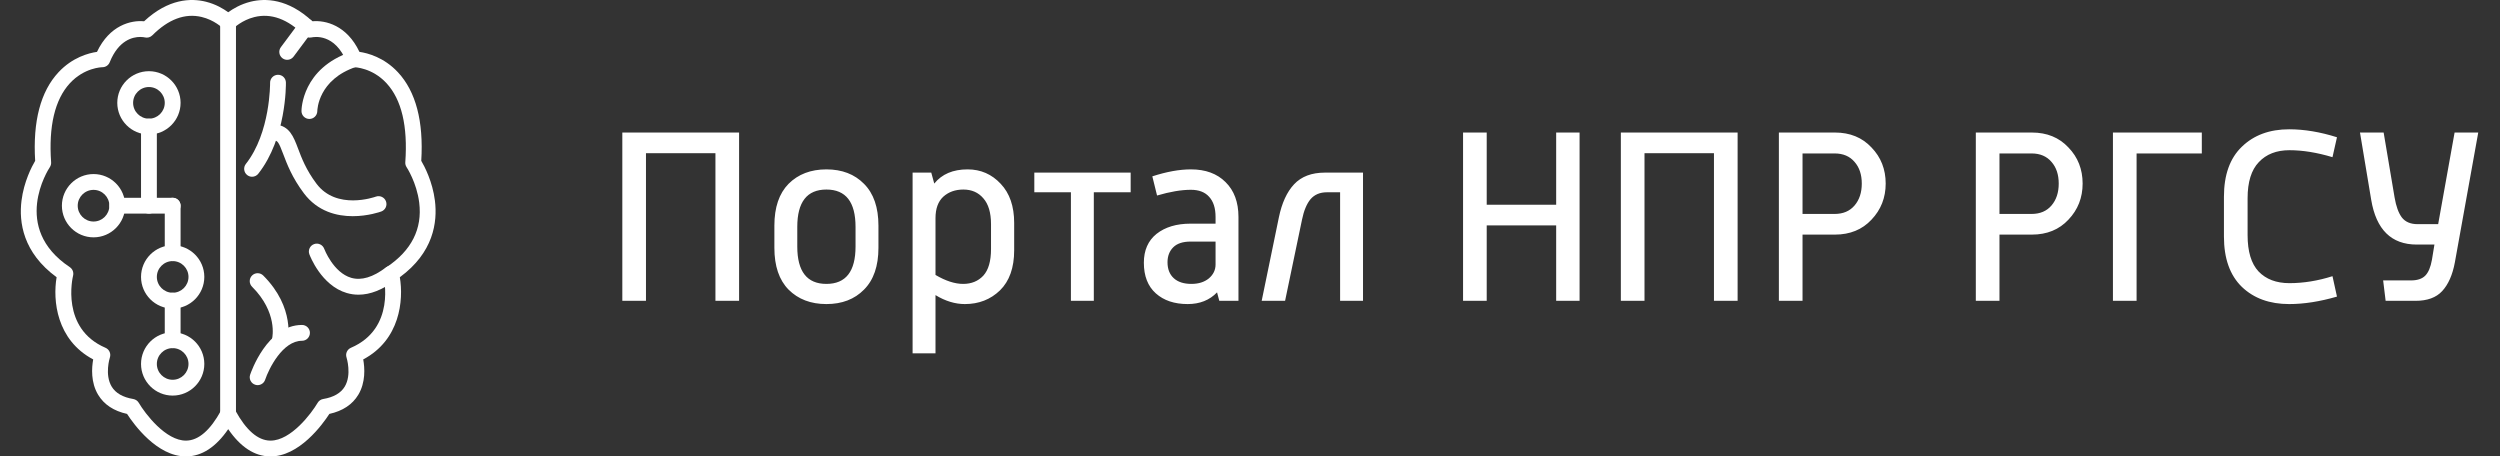 <svg width="241" height="44" viewBox="0 0 241 44" fill="none" xmlns="http://www.w3.org/2000/svg">
<rect x="0" y="0" width="241" height="44" fill="#333333" stroke="none"/>
<path d="M59.992 29V12.776H71.248V29H68.968V14.768H62.272V29H59.992ZM74.65 23.888V21.752C74.65 19.992 75.106 18.648 76.018 17.72C76.946 16.792 78.162 16.328 79.666 16.328C81.17 16.328 82.378 16.792 83.29 17.72C84.218 18.648 84.682 19.992 84.682 21.752V23.888C84.682 25.648 84.218 26.992 83.29 27.92C82.378 28.848 81.17 29.312 79.666 29.312C78.162 29.312 76.946 28.848 76.018 27.92C75.106 26.992 74.65 25.648 74.65 23.888ZM76.858 23.768C76.858 26.168 77.794 27.368 79.666 27.368C81.538 27.368 82.474 26.168 82.474 23.768V21.872C82.474 19.472 81.538 18.272 79.666 18.272C77.794 18.272 76.858 19.472 76.858 21.872V23.768ZM87.974 34.064V16.64H89.774L90.062 17.696C90.798 16.784 91.87 16.328 93.278 16.328C94.542 16.328 95.606 16.792 96.47 17.72C97.334 18.632 97.766 19.888 97.766 21.488V24.128C97.766 25.808 97.31 27.096 96.398 27.992C95.486 28.872 94.358 29.312 93.014 29.312C92.07 29.312 91.126 29.024 90.182 28.448V34.064H87.974ZM90.182 26.504C91.158 27.08 92.046 27.368 92.846 27.368C93.646 27.368 94.294 27.104 94.79 26.576C95.286 26.032 95.534 25.176 95.534 24.008V21.608C95.534 20.504 95.286 19.672 94.79 19.112C94.31 18.552 93.67 18.272 92.87 18.272C92.086 18.272 91.438 18.504 90.926 18.968C90.43 19.432 90.182 20.12 90.182 21.032V26.504ZM103.236 29V18.536H99.708V16.64H108.996V18.536H105.444V29H103.236ZM114.492 29.312C113.212 29.312 112.188 28.968 111.42 28.28C110.652 27.592 110.268 26.608 110.268 25.328C110.268 24.128 110.676 23.2 111.492 22.544C112.324 21.888 113.42 21.56 114.78 21.56H117.18V20.912C117.18 20.064 116.972 19.416 116.556 18.968C116.156 18.52 115.572 18.296 114.804 18.296C113.876 18.296 112.788 18.48 111.54 18.848L111.084 17C112.46 16.552 113.7 16.328 114.804 16.328C116.212 16.328 117.324 16.736 118.14 17.552C118.972 18.368 119.388 19.488 119.388 20.912V29H117.54L117.324 28.184C116.604 28.936 115.66 29.312 114.492 29.312ZM114.852 27.368C115.54 27.368 116.1 27.192 116.532 26.84C116.964 26.472 117.18 26.024 117.18 25.496V23.288H114.78C114.028 23.288 113.468 23.472 113.1 23.84C112.732 24.208 112.548 24.688 112.548 25.28C112.548 25.936 112.748 26.448 113.148 26.816C113.548 27.184 114.116 27.368 114.852 27.368ZM121.626 29L123.282 20.96C123.57 19.568 124.058 18.504 124.746 17.768C125.45 17.016 126.442 16.64 127.722 16.64H131.394V29H129.186V18.536H127.914C127.242 18.536 126.714 18.76 126.33 19.208C125.962 19.656 125.69 20.312 125.514 21.176L123.882 29H121.626ZM141.039 29V12.776H143.319V19.736H150.015V12.776H152.271V29H150.015V21.728H143.319V29H141.039ZM156.25 29V12.776H167.506V29H165.226V14.768H158.53V29H156.25ZM171.484 29V12.776H176.884C178.34 12.776 179.516 13.256 180.412 14.216C181.324 15.16 181.78 16.32 181.78 17.696C181.78 19.056 181.324 20.216 180.412 21.176C179.516 22.136 178.34 22.616 176.884 22.616H173.764V29H171.484ZM173.764 20.624H176.86C177.676 20.624 178.316 20.352 178.78 19.808C179.244 19.264 179.476 18.56 179.476 17.696C179.476 16.832 179.244 16.136 178.78 15.608C178.316 15.064 177.676 14.792 176.86 14.792H173.764V20.624ZM190.469 29V12.776H195.869C197.325 12.776 198.501 13.256 199.397 14.216C200.309 15.16 200.765 16.32 200.765 17.696C200.765 19.056 200.309 20.216 199.397 21.176C198.501 22.136 197.325 22.616 195.869 22.616H192.749V29H190.469ZM192.749 20.624H195.845C196.661 20.624 197.301 20.352 197.765 19.808C198.229 19.264 198.461 18.56 198.461 17.696C198.461 16.832 198.229 16.136 197.765 15.608C197.301 15.064 196.661 14.792 195.845 14.792H192.749V20.624ZM203.687 29V12.776H212.255V14.792H205.967V29H203.687ZM224.852 26.624L225.284 28.592C223.636 29.072 222.1 29.312 220.676 29.312C218.788 29.312 217.268 28.76 216.116 27.656C214.964 26.536 214.388 24.92 214.388 22.808V18.968C214.388 16.856 214.964 15.248 216.116 14.144C217.268 13.024 218.788 12.464 220.676 12.464C222.132 12.464 223.668 12.72 225.284 13.232L224.852 15.152C223.364 14.704 221.98 14.48 220.7 14.48C219.452 14.48 218.468 14.864 217.748 15.632C217.028 16.384 216.668 17.544 216.668 19.112V22.664C216.668 24.248 217.02 25.416 217.724 26.168C218.444 26.92 219.436 27.296 220.7 27.296C222.06 27.296 223.444 27.072 224.852 26.624ZM229.975 29L229.735 27.032H232.423C233.031 27.032 233.487 26.88 233.791 26.576C234.095 26.272 234.311 25.76 234.439 25.04L234.679 23.576H232.975C230.527 23.576 229.063 22.136 228.583 19.256L227.503 12.776H229.783L230.839 19.04C230.983 19.888 231.215 20.528 231.535 20.96C231.871 21.392 232.375 21.608 233.047 21.608H235.039L236.623 12.776H238.903L236.647 25.304C236.423 26.504 236.015 27.424 235.423 28.064C234.847 28.688 233.991 29 232.855 29H229.975Z" fill="white"/>
<g clip-path="url(#clip0)">
<path d="M41.926 19.343C41.697 17.51 40.931 16.051 40.61 15.504C40.843 11.691 40.087 8.82 38.362 6.968C37.018 5.524 35.447 5.115 34.65 5C33.434 2.429 31.366 1.932 30.109 2.052C27.756 -0.139 25.58 -0.191 24.146 0.167C23.2 0.403 22.459 0.846 22 1.18C21.541 0.846 20.8 0.403 19.854 0.167C18.42 -0.192 16.243 -0.139 13.89 2.052C12.632 1.931 10.565 2.429 9.35 5C8.552 5.115 6.982 5.524 5.637 6.968C3.912 8.82 3.157 11.691 3.39 15.504C3.068 16.05 2.303 17.51 2.073 19.343C1.814 21.419 2.21 24.348 5.457 26.724C5.08 28.945 5.437 32.768 8.984 34.648C8.837 35.456 8.739 36.858 9.46 38.056C10.027 38.998 10.964 39.618 12.248 39.901C12.897 40.902 15.131 44 17.92 44C17.937 44 17.956 44 17.973 44C19.468 43.978 20.819 43.095 22 41.37C23.181 43.094 24.532 43.978 26.026 44C28.835 44.041 31.098 40.908 31.751 39.901C33.035 39.618 33.972 38.998 34.539 38.056C35.261 36.858 35.162 35.456 35.015 34.648C38.563 32.768 38.919 28.945 38.543 26.724C41.79 24.348 42.186 21.419 41.926 19.343ZM37.271 25.752C37.003 25.931 36.876 26.259 36.954 26.572C37.006 26.779 38.172 31.665 33.83 33.526C33.465 33.682 33.281 34.092 33.407 34.468C33.412 34.485 33.926 36.117 33.232 37.27C32.856 37.895 32.156 38.297 31.154 38.464C30.93 38.501 30.735 38.636 30.621 38.831C30.024 39.849 28.052 42.475 26.079 42.475C26.068 42.475 26.056 42.475 26.045 42.475C24.858 42.457 23.727 41.477 22.683 39.564C22.549 39.319 22.264 39.167 21.985 39.167C21.705 39.167 21.449 39.319 21.315 39.564C20.272 41.477 19.14 42.457 17.953 42.475C15.978 42.507 13.977 39.855 13.378 38.831C13.263 38.636 13.067 38.501 12.844 38.464C11.845 38.297 11.147 37.897 10.77 37.276C10.067 36.117 10.587 34.482 10.592 34.468C10.717 34.092 10.534 33.682 10.169 33.526C5.849 31.675 6.995 26.778 7.045 26.572C7.123 26.259 6.996 25.931 6.728 25.752C1.038 21.959 4.646 16.354 4.802 16.119C4.895 15.978 4.94 15.81 4.928 15.641C4.679 12.164 5.286 9.604 6.731 8.031C8.121 6.519 9.803 6.481 9.869 6.48C10.181 6.48 10.461 6.29 10.577 6C11.431 3.867 12.802 3.562 13.515 3.562C13.745 3.562 13.907 3.594 13.96 3.607C14.22 3.671 14.495 3.596 14.684 3.406C16.236 1.854 17.832 1.258 19.426 1.633C20.646 1.92 21.441 2.688 21.446 2.694C21.589 2.837 21.783 2.917 21.985 2.917H22.014C22.216 2.917 22.41 2.837 22.553 2.694C22.561 2.686 23.328 1.943 24.515 1.647C26.129 1.244 27.744 1.835 29.315 3.406C29.5 3.592 29.775 3.666 30.032 3.608C30.26 3.556 32.294 3.18 33.422 6.001C33.536 6.287 33.817 6.476 34.125 6.48C34.196 6.481 35.878 6.519 37.268 8.031C38.713 9.604 39.319 12.164 39.071 15.642C39.059 15.81 39.104 15.978 39.197 16.119C39.207 16.134 40.17 17.596 40.412 19.532C40.727 22.059 39.671 24.152 37.271 25.752Z" fill="white"/>
<path d="M34.826 5.476C34.692 5.076 34.259 4.861 33.861 4.994C29.117 6.575 29.063 10.539 29.063 10.707C29.063 11.126 29.401 11.464 29.82 11.467C29.822 11.467 29.824 11.467 29.825 11.467C30.242 11.467 30.582 11.129 30.588 10.712C30.59 10.588 30.672 7.664 34.343 6.441C34.743 6.308 34.959 5.876 34.826 5.476Z" fill="white"/>
<path d="M38.272 25.924C38.016 25.589 37.538 25.524 37.203 25.78C35.96 26.727 34.836 27.064 33.864 26.784C32.133 26.286 31.261 24.006 31.253 23.982C31.106 23.588 30.667 23.386 30.274 23.533C29.879 23.678 29.676 24.117 29.823 24.512C29.868 24.635 30.962 27.529 33.433 28.247C33.801 28.355 34.177 28.408 34.559 28.408C35.696 28.408 36.892 27.935 38.127 26.993C38.462 26.738 38.527 26.259 38.272 25.924Z" fill="white"/>
<path d="M25.376 26.56C25.078 26.262 24.595 26.262 24.297 26.56C24 26.858 24 27.341 24.297 27.638C26.774 30.115 26.26 32.508 26.234 32.621C26.135 33.028 26.383 33.439 26.79 33.541C26.852 33.556 26.914 33.564 26.975 33.564C27.317 33.564 27.628 33.333 27.714 32.986C27.748 32.852 28.496 29.68 25.376 26.56Z" fill="white"/>
<path d="M37.209 19.412C37.066 19.017 36.629 18.813 36.233 18.955C36.079 19.01 32.442 20.282 30.511 17.711C29.507 16.376 29.076 15.232 28.73 14.314C28.304 13.187 27.903 12.122 26.57 12.012C26.154 11.977 25.782 12.29 25.747 12.71C25.713 13.129 26.025 13.498 26.445 13.532C26.764 13.558 26.884 13.743 27.302 14.852C27.663 15.808 28.157 17.117 29.291 18.627C30.62 20.396 32.474 20.84 34.003 20.84C35.483 20.84 36.658 20.423 36.755 20.388C37.15 20.244 37.353 19.808 37.209 19.412Z" fill="white"/>
<path d="M21.985 1.391C21.564 1.391 21.223 1.733 21.223 2.154V39.928C21.223 40.349 21.564 40.691 21.985 40.691C22.407 40.691 22.748 40.35 22.748 39.928V2.154C22.748 1.733 22.407 1.391 21.985 1.391Z" fill="white"/>
<path d="M27.562 7.962C27.556 7.541 27.222 7.2 26.788 7.21C26.367 7.216 26.031 7.563 26.037 7.984C26.037 8.032 26.079 12.787 23.701 15.803C23.44 16.134 23.497 16.614 23.828 16.875C23.968 16.985 24.134 17.039 24.299 17.039C24.525 17.039 24.748 16.939 24.898 16.748C27.608 13.312 27.565 8.179 27.562 7.962Z" fill="white"/>
<path d="M29.113 31.325C25.751 31.325 24.178 35.927 24.113 36.123C23.98 36.523 24.195 36.954 24.595 37.087C24.675 37.114 24.756 37.127 24.836 37.127C25.155 37.127 25.453 36.926 25.56 36.606C25.911 35.562 27.235 32.851 29.113 32.851C29.534 32.851 29.876 32.509 29.876 32.088C29.876 31.667 29.534 31.325 29.113 31.325Z" fill="white"/>
<path d="M29.972 1.934C29.635 1.682 29.157 1.752 28.905 2.09L27.075 4.549C26.824 4.887 26.894 5.365 27.232 5.616C27.368 5.718 27.528 5.767 27.686 5.767C27.919 5.767 28.149 5.661 28.299 5.459L30.129 3.001C30.38 2.663 30.31 2.186 29.972 1.934Z" fill="white"/>
<path d="M14.357 6.863C12.675 6.863 11.306 8.232 11.306 9.914C11.306 11.596 12.675 12.965 14.357 12.965C16.039 12.965 17.408 11.596 17.408 9.914C17.408 8.232 16.039 6.863 14.357 6.863ZM14.357 11.44C13.516 11.44 12.832 10.755 12.832 9.914C12.832 9.073 13.516 8.389 14.357 8.389C15.198 8.389 15.883 9.073 15.883 9.914C15.883 10.755 15.198 11.44 14.357 11.44Z" fill="white"/>
<path d="M9.018 16.779C7.336 16.779 5.967 18.147 5.967 19.83C5.967 21.512 7.336 22.88 9.018 22.88C10.7 22.88 12.069 21.512 12.069 19.83C12.069 18.147 10.7 16.779 9.018 16.779ZM9.018 21.355C8.177 21.355 7.492 20.671 7.492 19.83C7.492 18.988 8.177 18.304 9.018 18.304C9.859 18.304 10.543 18.988 10.543 19.83C10.543 20.671 9.859 21.355 9.018 21.355Z" fill="white"/>
<path d="M16.645 23.643C14.963 23.643 13.595 25.012 13.595 26.694C13.595 28.376 14.963 29.745 16.645 29.745C18.328 29.745 19.696 28.376 19.696 26.694C19.696 25.012 18.328 23.643 16.645 23.643ZM16.645 28.22C15.804 28.22 15.12 27.535 15.12 26.694C15.12 25.853 15.804 25.169 16.645 25.169C17.487 25.169 18.171 25.853 18.171 26.694C18.171 27.535 17.486 28.22 16.645 28.22Z" fill="white"/>
<path d="M16.645 32.033C14.963 32.033 13.595 33.402 13.595 35.084C13.595 36.766 14.963 38.135 16.645 38.135C18.328 38.135 19.696 36.766 19.696 35.084C19.696 33.402 18.328 32.033 16.645 32.033ZM16.645 36.61C15.804 36.61 15.12 35.925 15.12 35.084C15.12 34.243 15.804 33.559 16.645 33.559C17.487 33.559 18.171 34.243 18.171 35.084C18.171 35.925 17.486 36.61 16.645 36.61Z" fill="white"/>
<path d="M14.357 11.44C13.936 11.44 13.595 11.781 13.595 12.202V19.83C13.595 20.251 13.936 20.592 14.357 20.592C14.779 20.592 15.12 20.251 15.12 19.83V12.202C15.12 11.781 14.778 11.44 14.357 11.44Z" fill="white"/>
<path d="M16.645 19.067H11.306C10.885 19.067 10.543 19.409 10.543 19.83C10.543 20.251 10.885 20.592 11.306 20.592H16.645C17.067 20.592 17.408 20.251 17.408 19.83C17.408 19.409 17.066 19.067 16.645 19.067Z" fill="white"/>
<path d="M16.645 19.067C16.224 19.067 15.883 19.409 15.883 19.83V24.406C15.883 24.827 16.224 25.169 16.645 25.169C17.067 25.169 17.408 24.827 17.408 24.406V19.83C17.408 19.409 17.066 19.067 16.645 19.067Z" fill="white"/>
<path d="M16.645 28.22C16.224 28.22 15.883 28.561 15.883 28.982V32.796C15.883 33.217 16.224 33.559 16.645 33.559C17.067 33.559 17.408 33.217 17.408 32.796V28.982C17.408 28.561 17.066 28.22 16.645 28.22Z" fill="white"/>
</g>
<defs>
<clipPath id="clip0">
<rect width="44" height="44" fill="white"/>
</clipPath>
</defs>
</svg>
